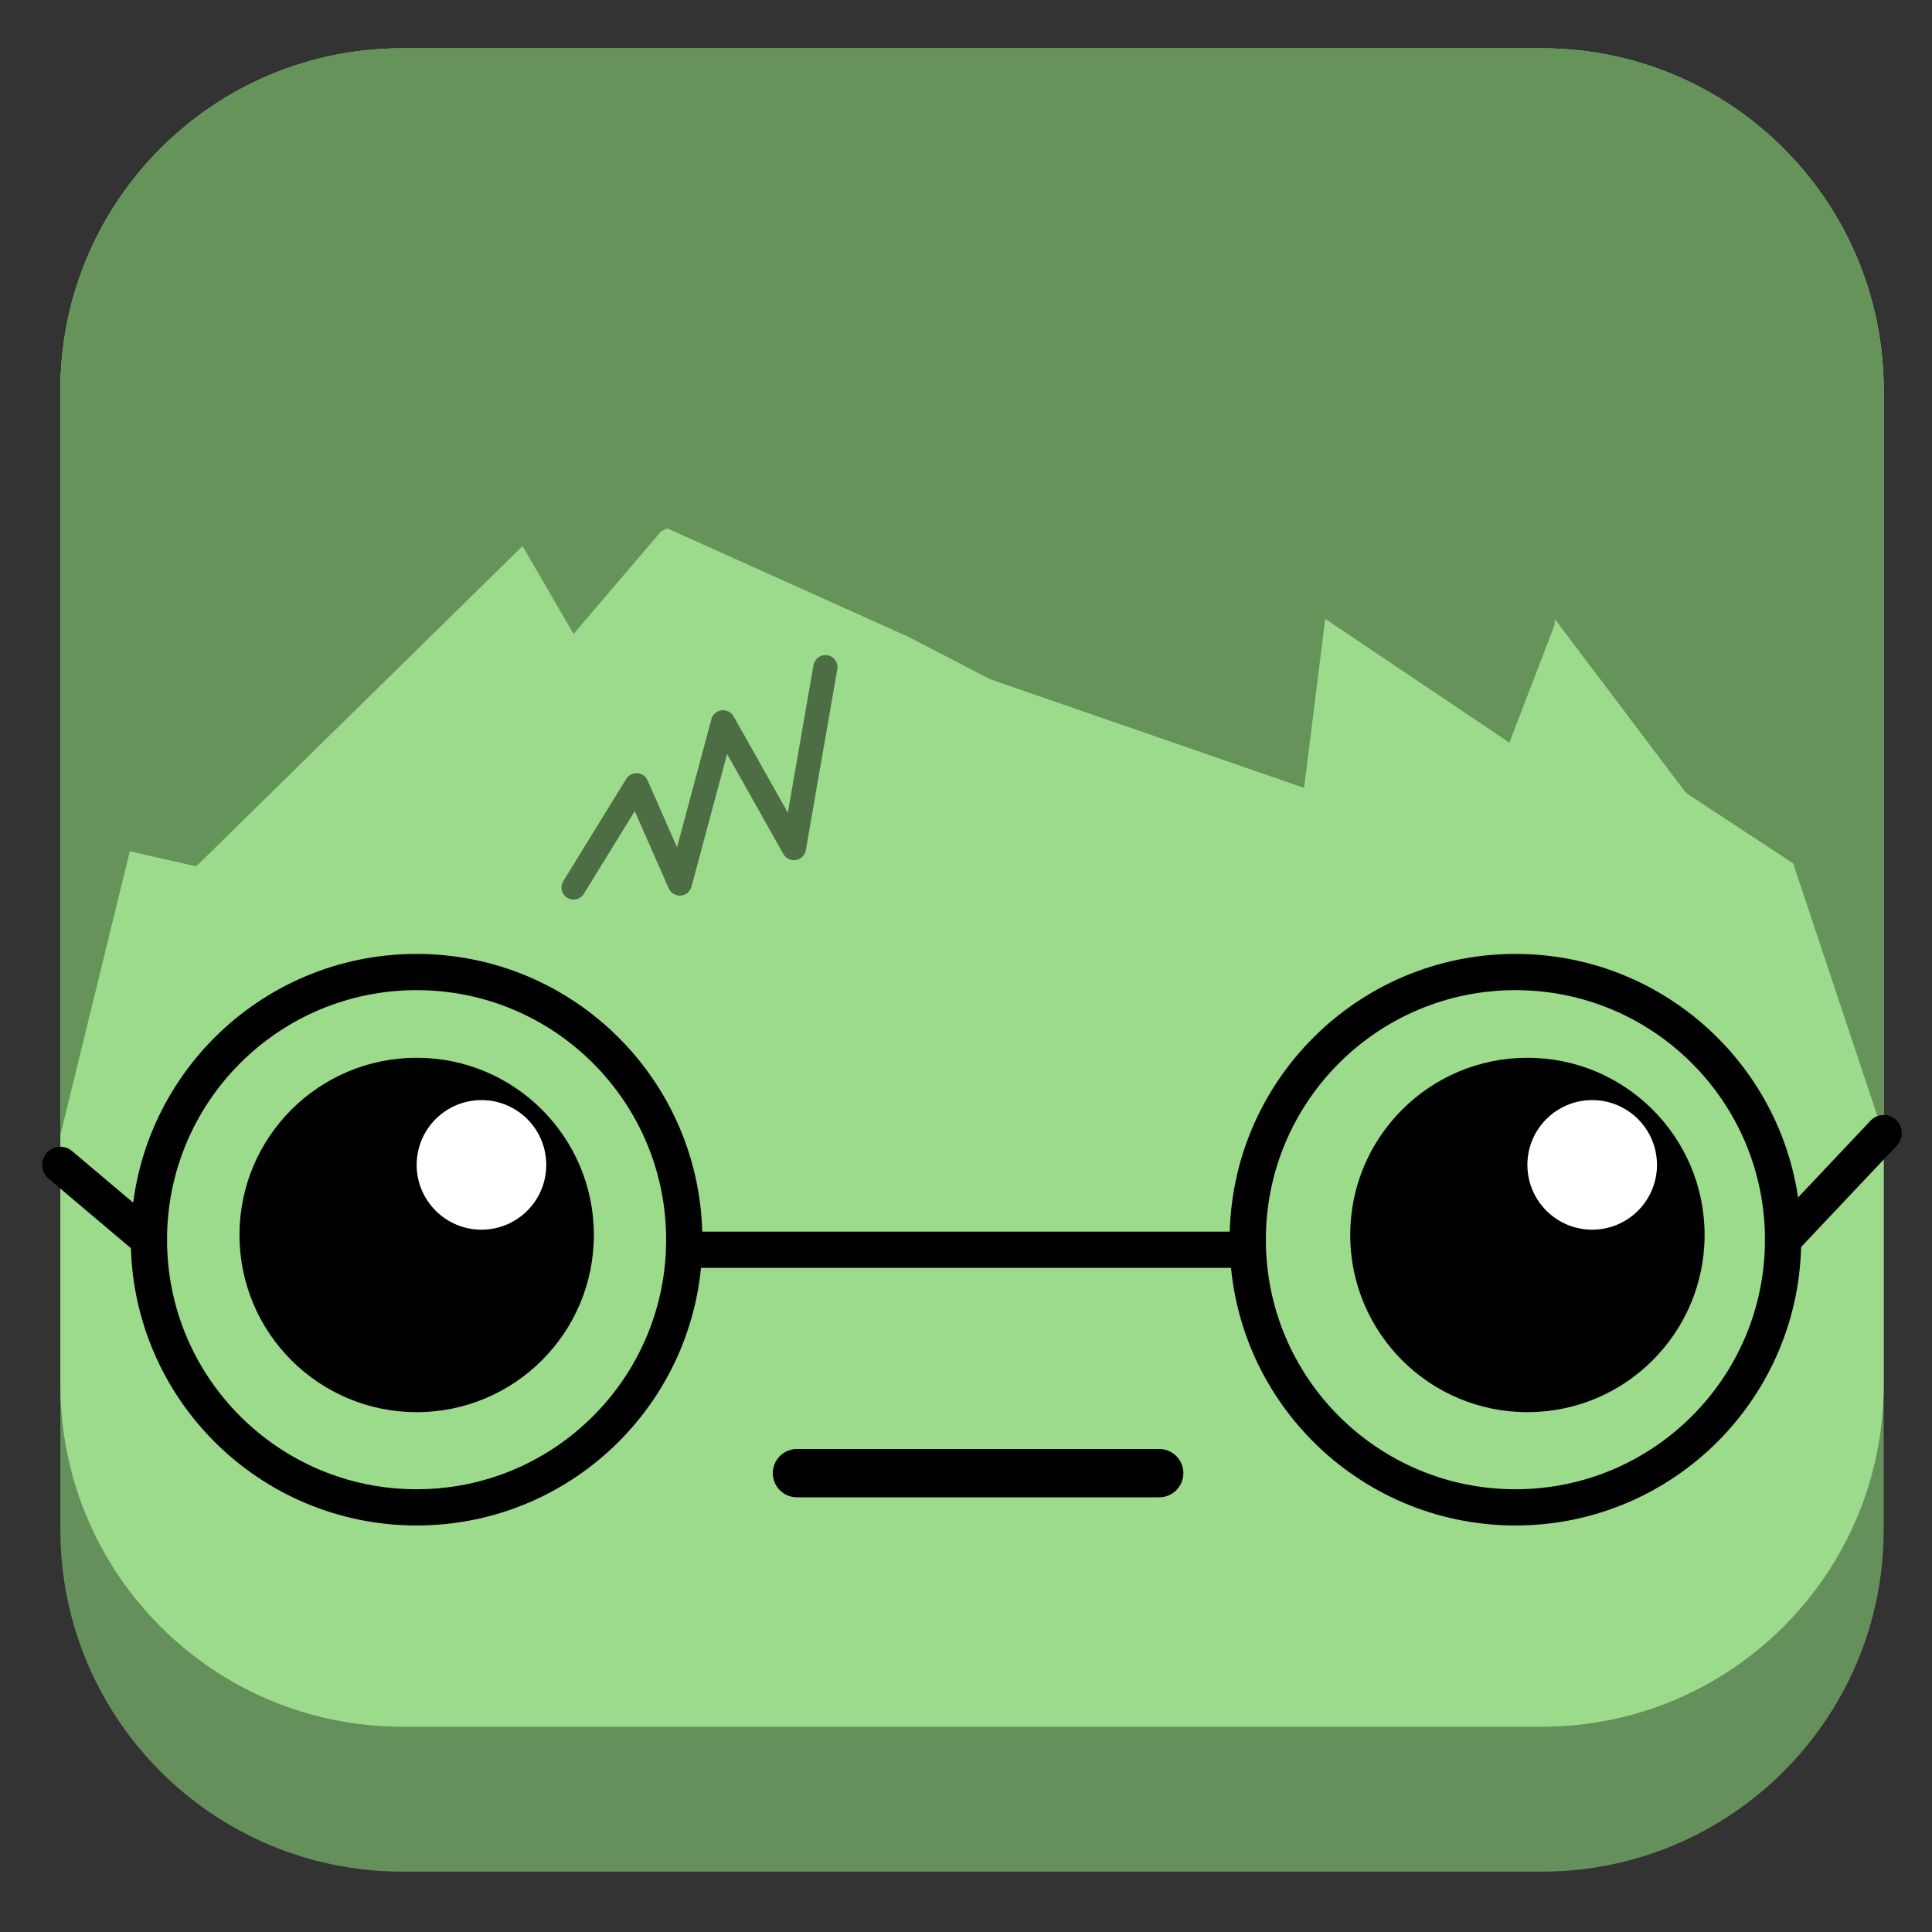 <?xml version="1.0" encoding="utf-8"?>
<!-- Generator: Adobe Illustrator 16.0.0, SVG Export Plug-In . SVG Version: 6.00 Build 0)  -->
<!DOCTYPE svg PUBLIC "-//W3C//DTD SVG 1.1//EN" "http://www.w3.org/Graphics/SVG/1.1/DTD/svg11.dtd">
<svg version="1.1" id="Capa_1" xmlns="http://www.w3.org/2000/svg" xmlns:xlink="http://www.w3.org/1999/xlink" x="0px" y="0px"
	 width="160px" height="160px" viewBox="0 0 160 160" enable-background="new 0 0 160 160" xml:space="preserve">
<rect x="0" y="0" width="160" height="160" fill="#333333" stroke="none"/>
<g>
	<g>
		<path fill="#66905B" d="M156,126.688C156,142.324,143.324,155,127.688,155H33.313C17.676,155,5,142.324,5,126.688V32.313
			C5,16.676,17.676,4,33.313,4h94.375C143.324,4,156,16.676,156,32.313V126.688z"/>
		<path fill="#9BDB8B" d="M156,114.688C156,130.324,143.324,143,127.688,143H33.313C17.676,143,5,130.324,5,114.688V32.313
			C5,16.676,17.676,4,33.313,4h94.375C143.324,4,156,16.676,156,32.313V114.688z"/>
		<g>
			<g>
				<circle cx="126.493" cy="102.275" r="14.674"/>
				<circle fill="#FFFFFF" cx="131.858" cy="96.471" r="5.366"/>
			</g>
			<g>
				<circle cx="34.507" cy="102.275" r="14.674"/>
				<circle fill="#FFFFFF" cx="39.873" cy="96.471" r="5.366"/>
			</g>
			
				<line fill="none" stroke="#000000" stroke-width="4" stroke-linecap="round" stroke-miterlimit="10" x1="66" y1="122" x2="96" y2="122"/>
		</g>
	</g>
	
		<circle fill="none" stroke="#000000" stroke-width="3" stroke-linecap="round" stroke-miterlimit="10" cx="125.5" cy="102.667" r="22.167"/>
	
		<circle fill="none" stroke="#000000" stroke-width="3" stroke-linecap="round" stroke-miterlimit="10" cx="34.5" cy="102.667" r="22.167"/>
	
		<line fill="none" stroke="#000000" stroke-width="3" stroke-linecap="round" stroke-miterlimit="10" x1="57" y1="103.5" x2="103" y2="103.5"/>
	<path opacity="0.5" d="M47.499,74.5c-0.179,0-0.36-0.048-0.523-0.148c-0.471-0.289-0.617-0.905-0.328-1.376l5.214-8.473
		c0.194-0.316,0.547-0.494,0.92-0.474c0.371,0.025,0.697,0.255,0.847,0.596l2.44,5.545l2.848-10.616
		c0.105-0.393,0.438-0.683,0.841-0.733c0.406-0.045,0.797,0.148,0.997,0.502l4.49,7.982l2.126-12.226
		c0.095-0.544,0.611-0.904,1.157-0.814c0.544,0.095,0.909,0.612,0.814,1.156l-2.607,14.991c-0.073,0.417-0.399,0.743-0.816,0.814
		c-0.416,0.073-0.833-0.127-1.041-0.495l-4.664-8.292l-2.949,10.993c-0.11,0.41-0.467,0.706-0.89,0.738
		c-0.418,0.034-0.821-0.206-0.992-0.595l-2.817-6.401l-4.215,6.85C48.163,74.331,47.835,74.5,47.499,74.5z"/>
	<path opacity="0.7" fill="#517645" d="M156,94V32.313C156,16.676,143.324,4,127.688,4H33.313C17.676,4,5,16.676,5,32.313V94
		l5.75-23.5l5.5,1.25L43.5,45L43,44.75l4.5,7.75l7.25-8.5l0.5-0.25l20,9l6.75,3.5l26,9l1.75-14L125,61.5l3.75-9.75v-0.5L139.5,65.5
		l0.25,0.25l8.75,5.75L156,94z"/>
	
		<line fill="none" stroke="#000000" stroke-width="3" stroke-linecap="round" stroke-miterlimit="10" x1="12.333" y1="102.667" x2="5" y2="96.471"/>
	
		<line fill="none" stroke="#000000" stroke-width="3" stroke-linecap="round" stroke-miterlimit="10" x1="147.667" y1="102.667" x2="156" y2="93.842"/>
</g>
</svg>
